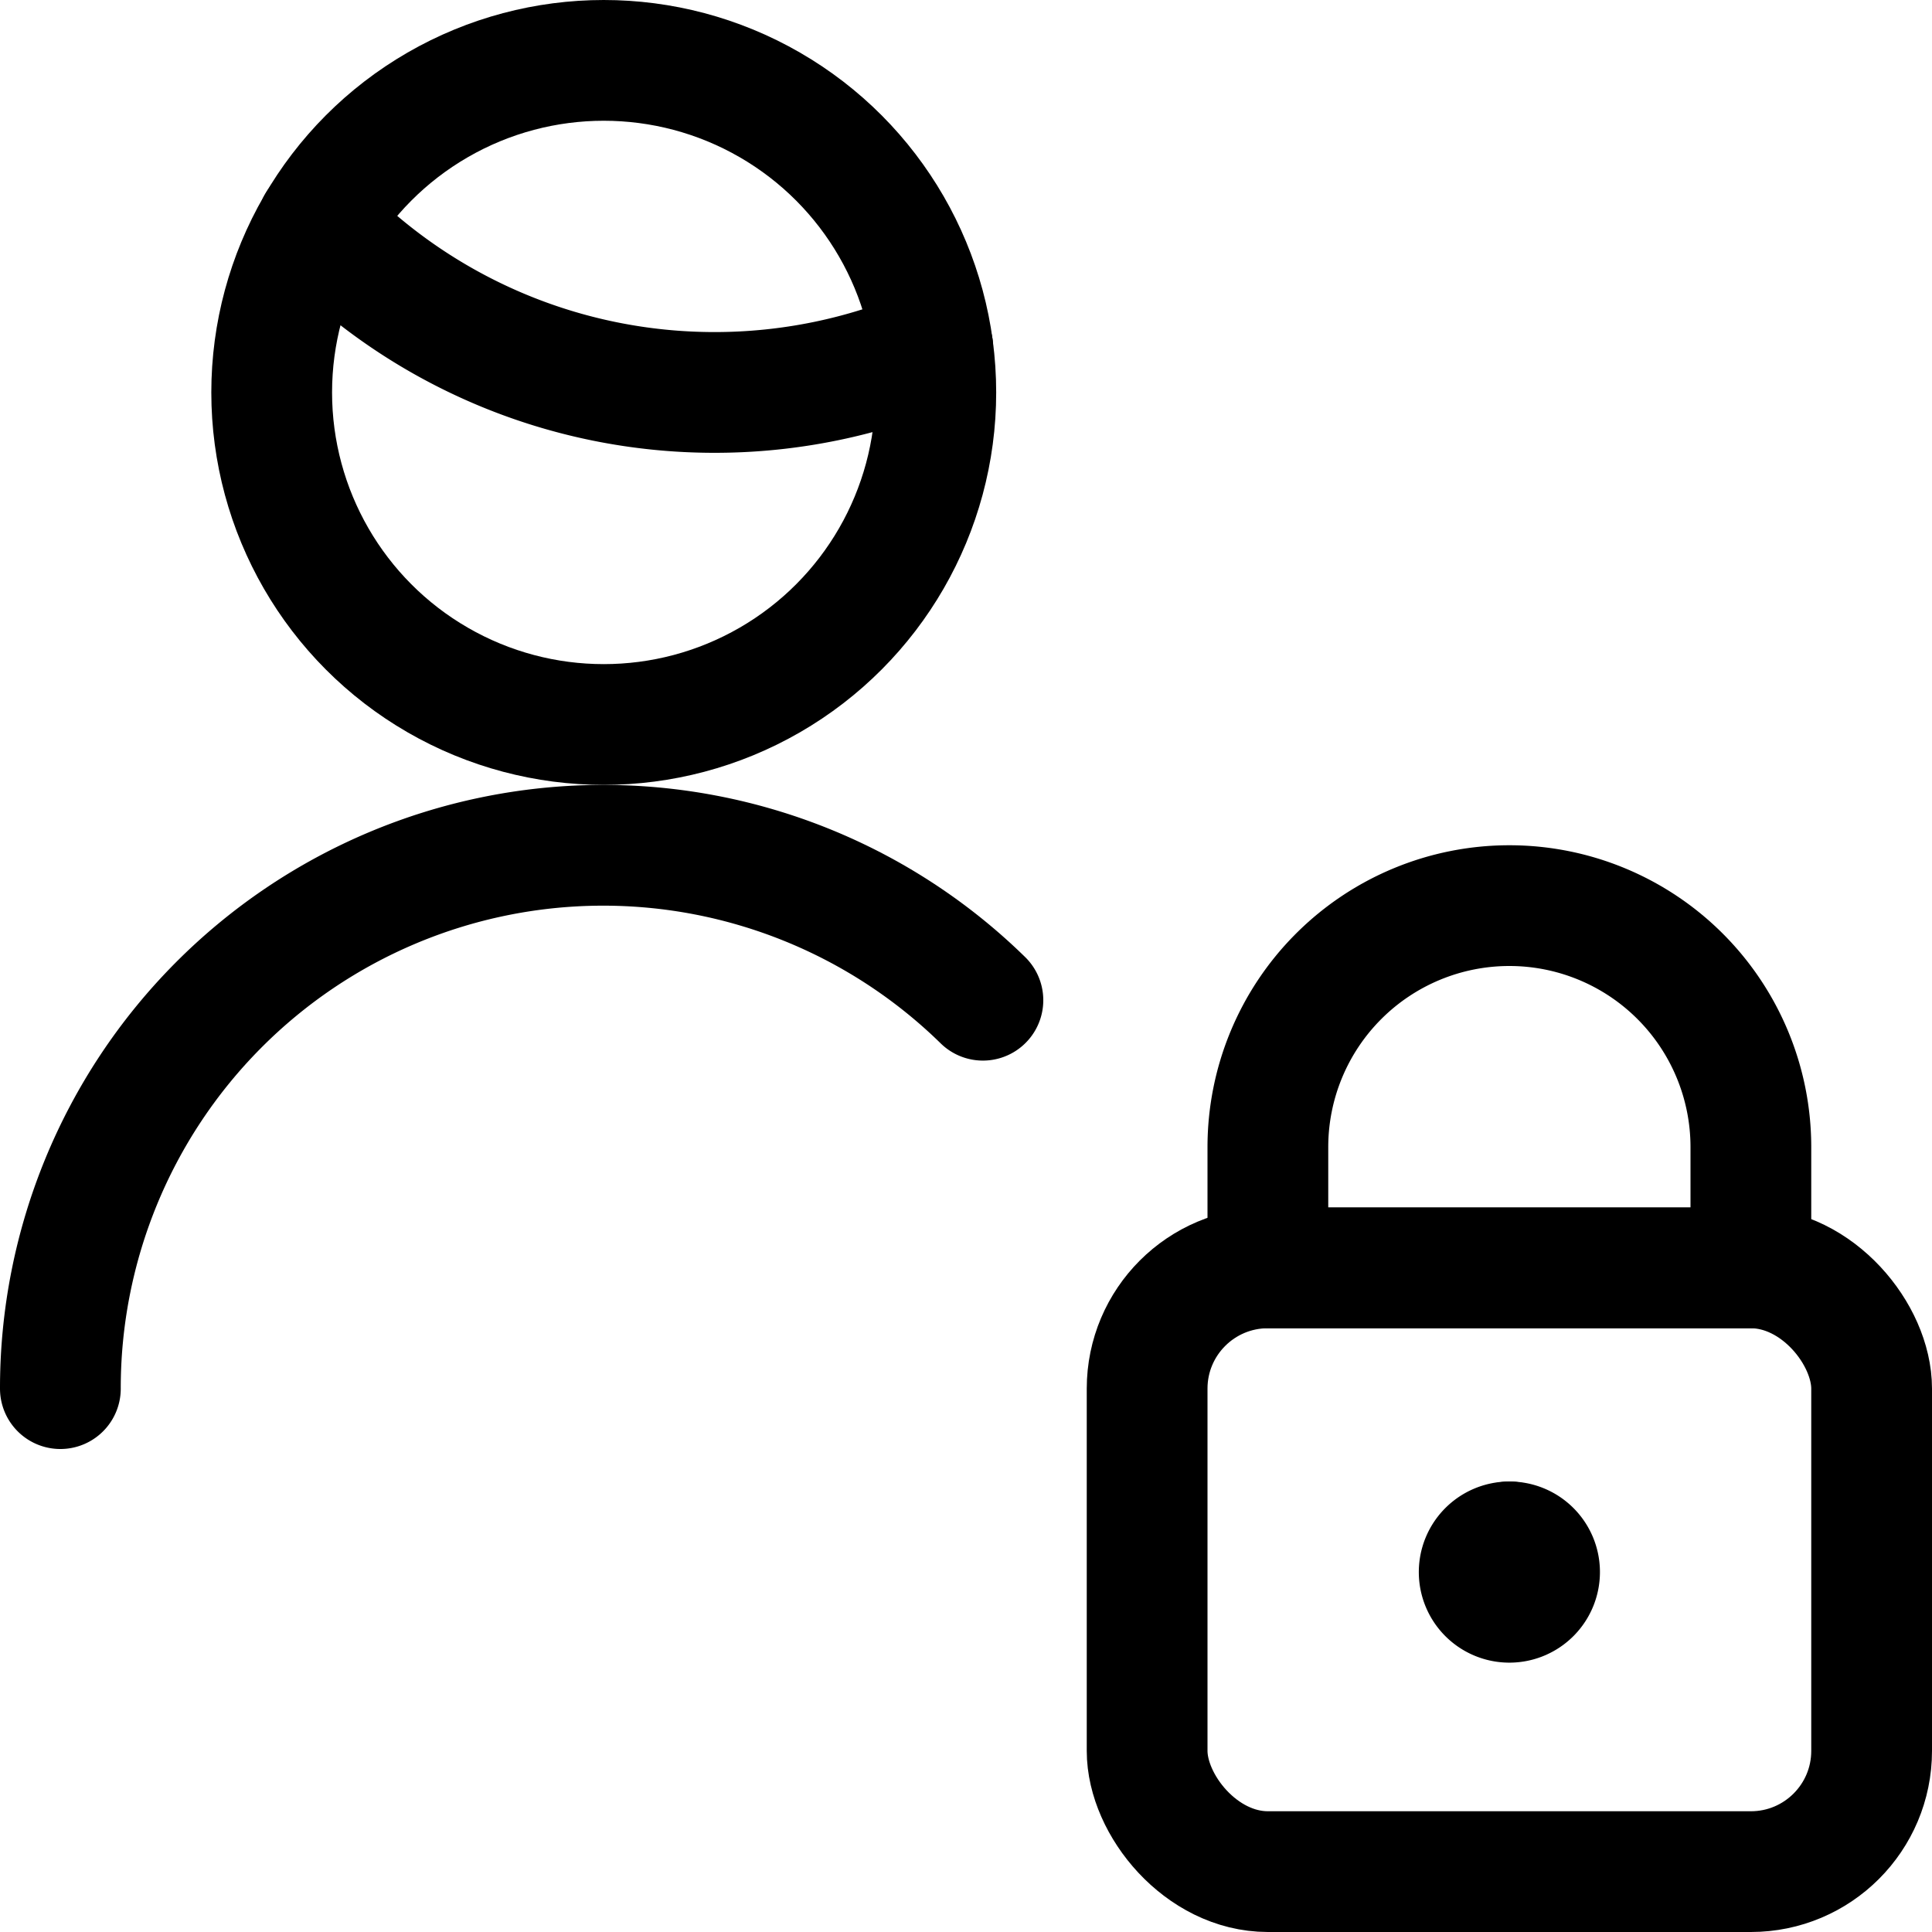 <svg id="Regular" xmlns="http://www.w3.org/2000/svg" viewBox="0 0 24 24"><defs><style>.cls-1{fill:none;stroke:currentColor;stroke-linecap:round;stroke-linejoin:round;stroke-width:1.5px;}</style></defs><title>single-man-actions-lock</title><path class="cls-1" d="M3.945,2.781a6.848,6.848,0,0,0,4.93,2.094,6.847,6.847,0,0,0,2.712-.558"/><circle class="cls-1" cx="7.5" cy="4.875" r="4.125"/><path class="cls-1" d="M12.21,12.425A6.743,6.743,0,0,0,.75,17.25"/><rect class="cls-1" x="14.25" y="15.75" width="9" height="7.5" rx="1.5" ry="1.5"/><path class="cls-1" d="M18.75,11.25h0a3,3,0,0,0-3,3v1.5h6v-1.5A3,3,0,0,0,18.75,11.25Z"/><line class="cls-1" x1="18.75" y1="19.154" x2="18.75" y2="19.154"/><path class="cls-1" d="M18.75,19.154a.375.375,0,1,0,.375.375.374.374,0,0,0-.375-.375"/></svg>